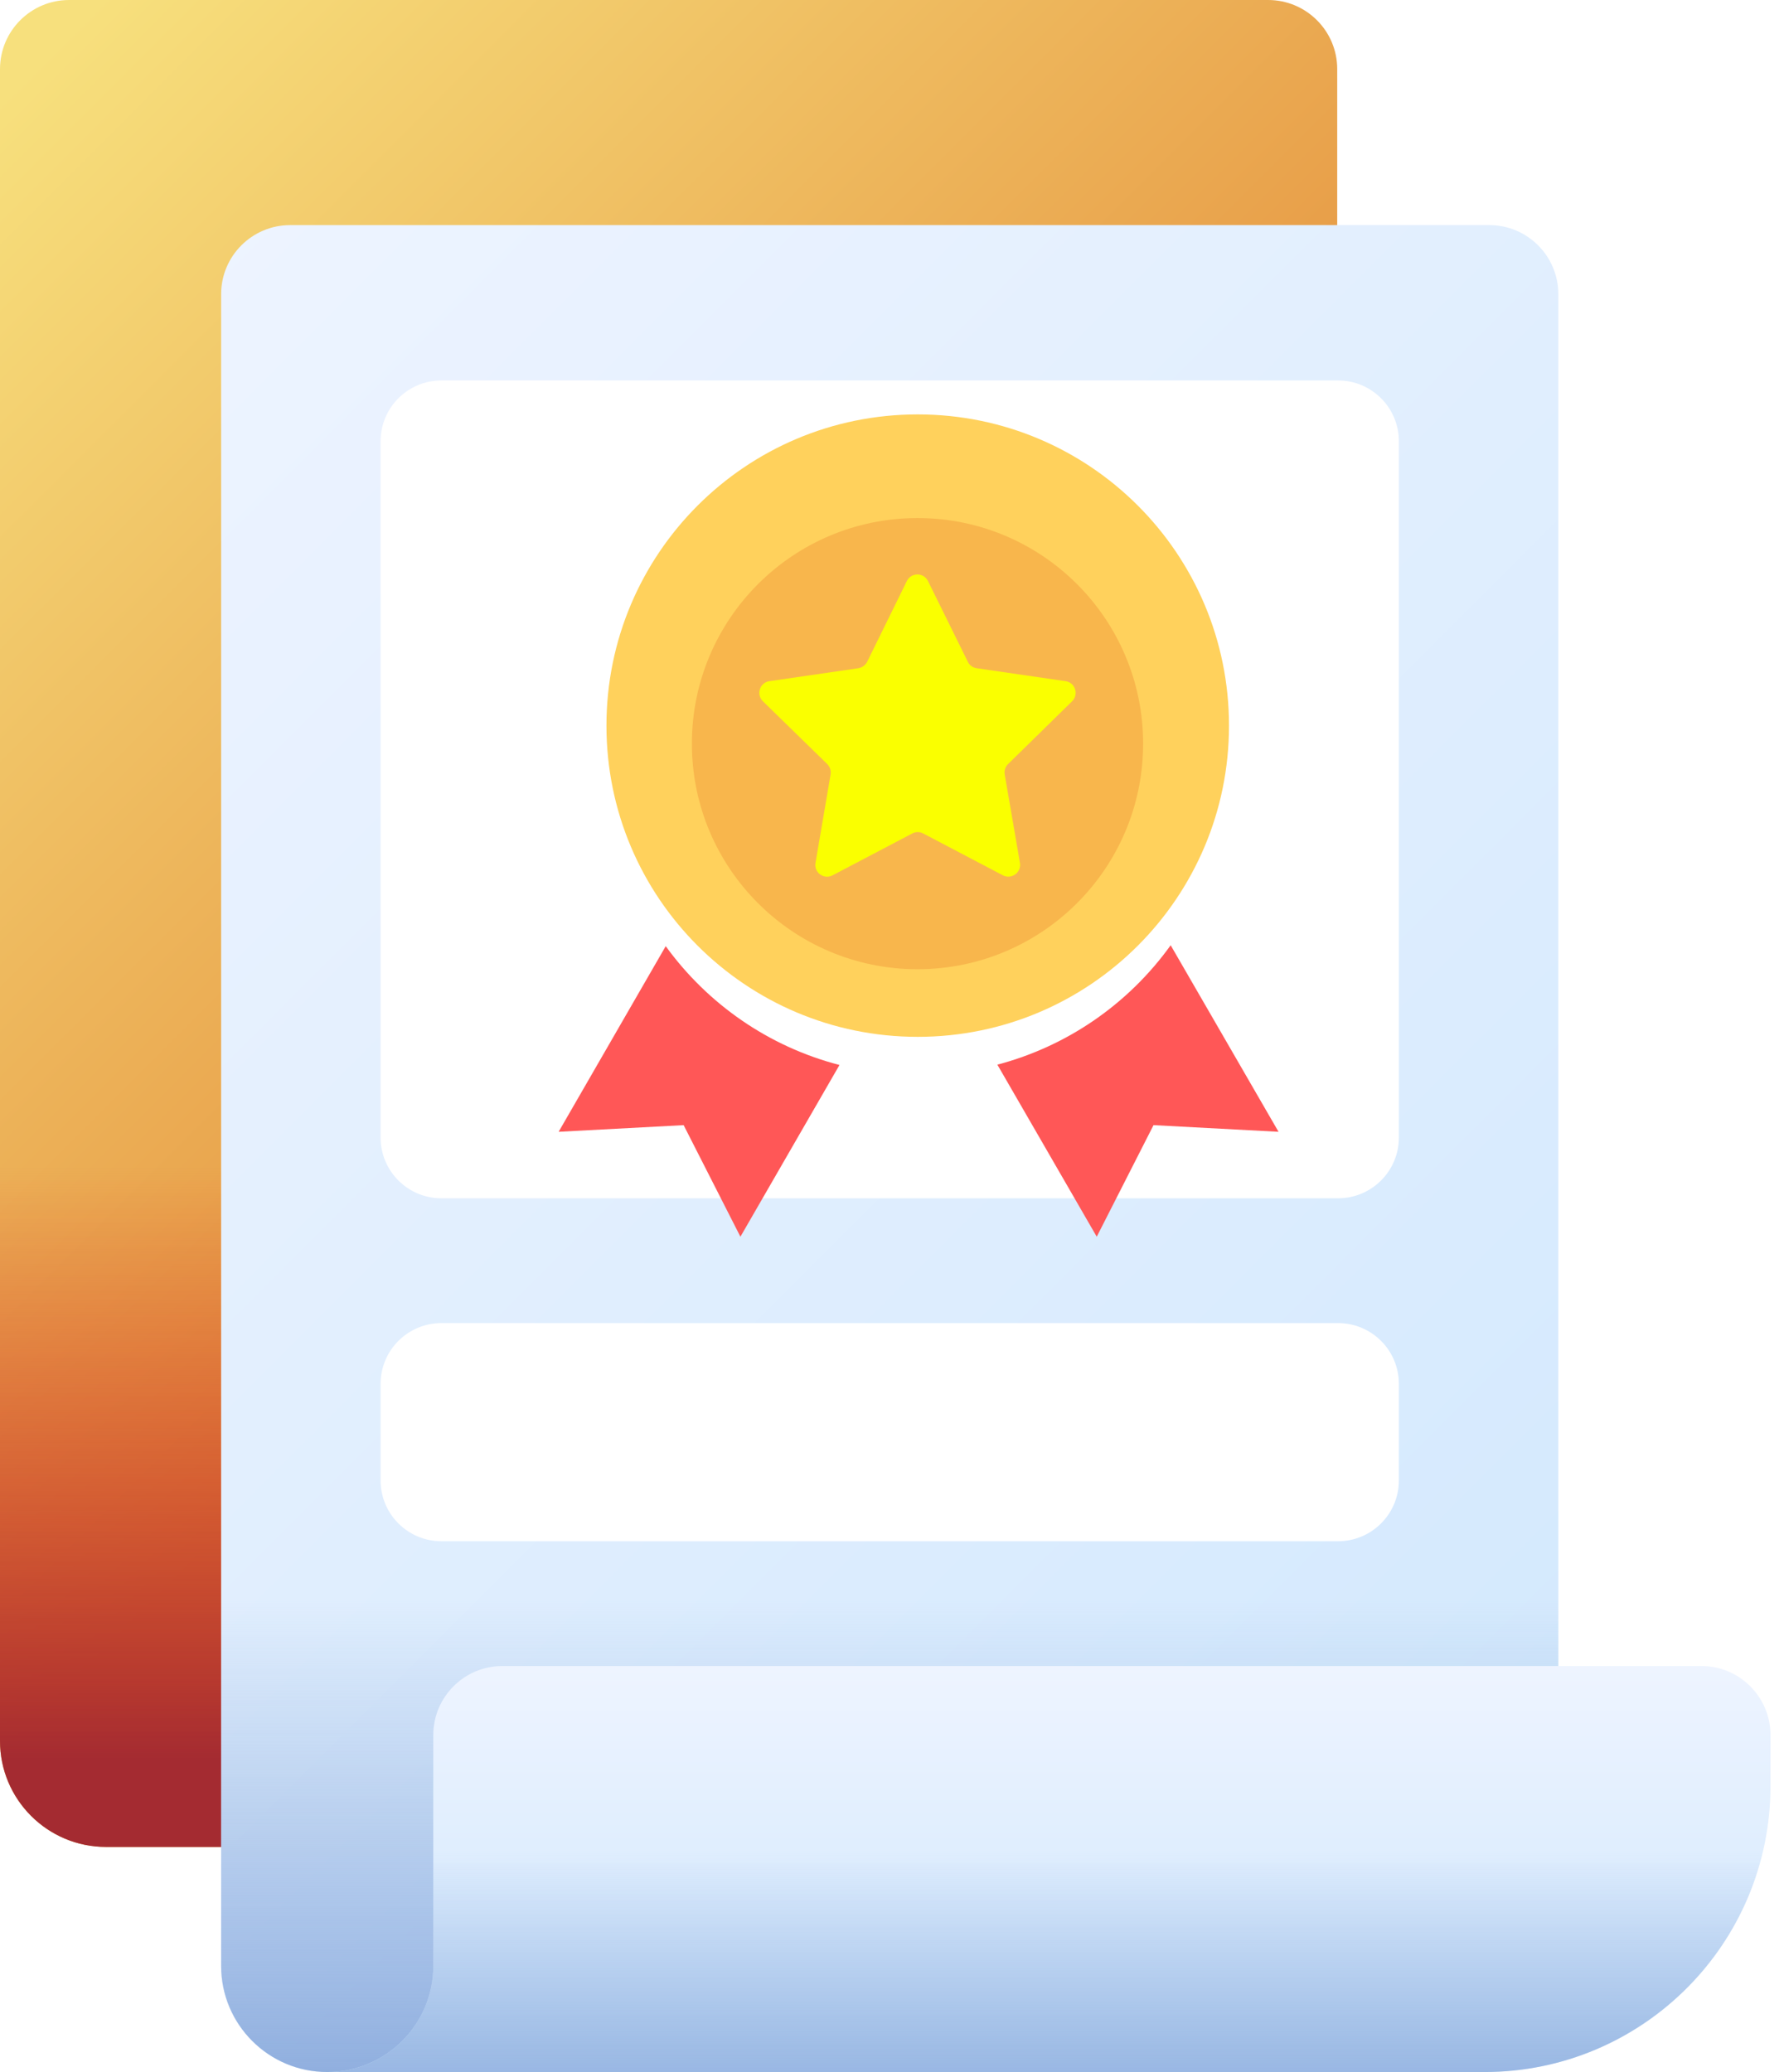 <svg width="99" height="115" viewBox="0 0 99 115" fill="none" xmlns="http://www.w3.org/2000/svg">
<path d="M70.371 0H3.835C1.717 0 0 1.717 0 3.835V96.621C0 99.872 2.636 102.508 5.887 102.508H58.331C67.099 102.508 74.207 95.4 74.207 86.632V3.835C74.207 1.717 72.489 0 70.371 0V0Z" fill="url(#paint0_linear_766_1164)"/>
<path d="M0 59.418V96.621C0 99.872 2.636 102.508 5.887 102.508H58.331C67.099 102.508 74.207 95.4 74.207 86.632V59.418H0Z" fill="url(#paint1_linear_766_1164)"/>
<path d="M70.601 115H18.157C14.906 115 12.271 112.364 12.271 109.113V16.328C12.271 14.21 13.988 12.493 16.106 12.493H82.642C84.76 12.493 86.477 14.21 86.477 16.328V99.124C86.477 107.892 79.369 115 70.601 115Z" fill="url(#paint2_linear_766_1164)"/>
<path d="M74.253 85.54H24.495C22.631 85.54 21.12 84.029 21.12 82.165V76.808C21.12 74.944 22.631 73.433 24.495 73.433H74.253C76.117 73.433 77.628 74.944 77.628 76.808V82.165C77.628 84.029 76.117 85.54 74.253 85.54Z" fill="white"/>
<path d="M74.253 66.507H24.495C22.631 66.507 21.12 64.996 21.12 63.133V24.49C21.12 22.627 22.631 21.116 24.495 21.116H74.253C76.117 21.116 77.628 22.627 77.628 24.49V63.133C77.628 64.996 76.117 66.507 74.253 66.507Z" fill="white"/>
<path d="M12.271 87.648V109.113C12.271 112.364 14.907 115 18.158 115H70.602C79.37 115 86.478 107.892 86.478 99.124V87.648H12.271Z" fill="url(#paint3_linear_766_1164)"/>
<path d="M24.044 96.301V109.113C24.044 112.364 21.408 115 18.157 115H82.374C91.142 115 98.25 107.892 98.25 99.124V96.301C98.25 94.183 96.533 92.466 94.415 92.466H27.879C25.761 92.466 24.044 94.183 24.044 96.301Z" fill="url(#paint4_linear_766_1164)"/>
<path d="M24.044 96.301V109.113C24.044 112.364 21.408 115 18.157 115H82.374C91.142 115 98.25 107.892 98.25 99.124V96.301C98.25 94.183 96.533 92.466 94.415 92.466H27.879C25.761 92.466 24.044 94.183 24.044 96.301Z" fill="url(#paint5_linear_766_1164)"/>
<g filter="url(#filter0_ii_766_1164)">
<path d="M36.943 49.513L31 59.816L37.937 59.447L41.088 65.639L46.586 56.108C42.647 55.088 39.264 52.716 36.943 49.513Z" fill="#FF5757"/>
<path d="M64.964 49.462C62.66 52.673 59.278 55.054 55.347 56.09L60.862 65.639L64.013 59.447L70.95 59.816L64.964 49.462Z" fill="#FF5757"/>
</g>
<g filter="url(#filter1_di_766_1164)">
<path d="M50.927 57.546C60.467 57.546 68.201 49.813 68.201 40.273C68.201 30.733 60.467 23 50.927 23C41.388 23 33.654 30.733 33.654 40.273C33.654 49.813 41.388 57.546 50.927 57.546Z" fill="#FFD15C"/>
</g>
<g filter="url(#filter2_i_766_1164)">
<path d="M50.915 52.793C57.83 52.793 63.435 47.188 63.435 40.273C63.435 33.358 57.83 27.753 50.915 27.753C44 27.753 38.395 33.358 38.395 40.273C38.395 47.188 44 52.793 50.915 52.793Z" fill="#F8B64C"/>
</g>
<g filter="url(#filter3_d_766_1164)">
<path d="M59.496 38.92C59.881 38.543 59.667 37.884 59.136 37.807L54.195 37.087C53.981 37.053 53.801 36.925 53.707 36.728L51.497 32.249C51.258 31.761 50.564 31.761 50.324 32.249L48.123 36.728C48.029 36.916 47.841 37.053 47.635 37.087L42.694 37.807C42.163 37.884 41.949 38.543 42.334 38.92L45.905 42.406C46.059 42.56 46.128 42.774 46.094 42.979L45.254 47.895C45.16 48.426 45.725 48.837 46.205 48.58L50.624 46.259C50.812 46.157 51.044 46.157 51.232 46.259L55.651 48.58C56.13 48.828 56.687 48.426 56.601 47.895L55.754 42.979C55.719 42.765 55.788 42.551 55.942 42.406L59.496 38.92Z" fill="#FAFF00"/>
</g>
<defs>
<filter id="filter0_ii_766_1164" x="31" y="49.462" width="39.95" height="19.177" filterUnits="userSpaceOnUse" color-interpolation-filters="sRGB">
<feFlood flood-opacity="0" result="BackgroundImageFix"/>
<feBlend mode="normal" in="SourceGraphic" in2="BackgroundImageFix" result="shape"/>
<feColorMatrix in="SourceAlpha" type="matrix" values="0 0 0 0 0 0 0 0 0 0 0 0 0 0 0 0 0 0 127 0" result="hardAlpha"/>
<feOffset dy="3"/>
<feGaussianBlur stdDeviation="1.5"/>
<feComposite in2="hardAlpha" operator="arithmetic" k2="-1" k3="1"/>
<feColorMatrix type="matrix" values="0 0 0 0 0 0 0 0 0 0 0 0 0 0 0 0 0 0 0.25 0"/>
<feBlend mode="normal" in2="shape" result="effect1_innerShadow_766_1164"/>
<feColorMatrix in="SourceAlpha" type="matrix" values="0 0 0 0 0 0 0 0 0 0 0 0 0 0 0 0 0 0 127 0" result="hardAlpha"/>
<feOffset/>
<feGaussianBlur stdDeviation="1.5"/>
<feComposite in2="hardAlpha" operator="arithmetic" k2="-1" k3="1"/>
<feColorMatrix type="matrix" values="0 0 0 0 0 0 0 0 0 0 0 0 0 0 0 0 0 0 0.25 0"/>
<feBlend mode="normal" in2="effect1_innerShadow_766_1164" result="effect2_innerShadow_766_1164"/>
</filter>
<filter id="filter1_di_766_1164" x="32.654" y="22" width="36.546" height="37.546" filterUnits="userSpaceOnUse" color-interpolation-filters="sRGB">
<feFlood flood-opacity="0" result="BackgroundImageFix"/>
<feColorMatrix in="SourceAlpha" type="matrix" values="0 0 0 0 0 0 0 0 0 0 0 0 0 0 0 0 0 0 127 0" result="hardAlpha"/>
<feOffset dy="1"/>
<feGaussianBlur stdDeviation="0.5"/>
<feComposite in2="hardAlpha" operator="out"/>
<feColorMatrix type="matrix" values="0 0 0 0 0.421 0 0 0 0 0.005 0 0 0 0 0.005 0 0 0 0.25 0"/>
<feBlend mode="normal" in2="BackgroundImageFix" result="effect1_dropShadow_766_1164"/>
<feBlend mode="normal" in="SourceGraphic" in2="effect1_dropShadow_766_1164" result="shape"/>
<feColorMatrix in="SourceAlpha" type="matrix" values="0 0 0 0 0 0 0 0 0 0 0 0 0 0 0 0 0 0 127 0" result="hardAlpha"/>
<feOffset dy="-1"/>
<feGaussianBlur stdDeviation="1.5"/>
<feComposite in2="hardAlpha" operator="arithmetic" k2="-1" k3="1"/>
<feColorMatrix type="matrix" values="0 0 0 0 1 0 0 0 0 0.6 0 0 0 0 0.004 0 0 0 1 0"/>
<feBlend mode="normal" in2="shape" result="effect2_innerShadow_766_1164"/>
</filter>
<filter id="filter2_i_766_1164" x="38.395" y="27.753" width="25.04" height="26.041" filterUnits="userSpaceOnUse" color-interpolation-filters="sRGB">
<feFlood flood-opacity="0" result="BackgroundImageFix"/>
<feBlend mode="normal" in="SourceGraphic" in2="BackgroundImageFix" result="shape"/>
<feColorMatrix in="SourceAlpha" type="matrix" values="0 0 0 0 0 0 0 0 0 0 0 0 0 0 0 0 0 0 127 0" result="hardAlpha"/>
<feOffset dy="1"/>
<feGaussianBlur stdDeviation="4"/>
<feComposite in2="hardAlpha" operator="arithmetic" k2="-1" k3="1"/>
<feColorMatrix type="matrix" values="0 0 0 0 0.996 0 0 0 0 0.431 0 0 0 0 0.004 0 0 0 1 0"/>
<feBlend mode="normal" in2="shape" result="effect1_innerShadow_766_1164"/>
</filter>
<filter id="filter3_d_766_1164" x="40.138" y="29.883" width="21.555" height="20.776" filterUnits="userSpaceOnUse" color-interpolation-filters="sRGB">
<feFlood flood-opacity="0" result="BackgroundImageFix"/>
<feColorMatrix in="SourceAlpha" type="matrix" values="0 0 0 0 0 0 0 0 0 0 0 0 0 0 0 0 0 0 127 0" result="hardAlpha"/>
<feOffset/>
<feGaussianBlur stdDeviation="1"/>
<feComposite in2="hardAlpha" operator="out"/>
<feColorMatrix type="matrix" values="0 0 0 0 1 0 0 0 0 0.616 0 0 0 0 0.004 0 0 0 1 0"/>
<feBlend mode="normal" in2="BackgroundImageFix" result="effect1_dropShadow_766_1164"/>
<feBlend mode="normal" in="SourceGraphic" in2="effect1_dropShadow_766_1164" result="shape"/>
</filter>
<linearGradient id="paint0_linear_766_1164" x1="-4.039" y1="9.51" x2="42.165" y2="55.715" gradientUnits="userSpaceOnUse">
<stop stop-color="#F7E07D"/>
<stop offset="1" stop-color="#E69642"/>
</linearGradient>
<linearGradient id="paint1_linear_766_1164" x1="37.103" y1="64.775" x2="37.103" y2="97.626" gradientUnits="userSpaceOnUse">
<stop stop-color="#D52C1C" stop-opacity="0"/>
<stop offset="0.28" stop-color="#D12C1E" stop-opacity="0.28"/>
<stop offset="0.574" stop-color="#C42C23" stop-opacity="0.574"/>
<stop offset="0.872" stop-color="#AF2B2C" stop-opacity="0.872"/>
<stop offset="1" stop-color="#A42B31"/>
</linearGradient>
<linearGradient id="paint2_linear_766_1164" x1="3.364" y1="17.136" x2="98.15" y2="111.922" gradientUnits="userSpaceOnUse">
<stop stop-color="#EEF4FF"/>
<stop offset="1" stop-color="#CFE7FD"/>
</linearGradient>
<linearGradient id="paint3_linear_766_1164" x1="49.375" y1="88.796" x2="49.375" y2="117.214" gradientUnits="userSpaceOnUse">
<stop stop-color="#8AAADC" stop-opacity="0"/>
<stop offset="1" stop-color="#8AAADC"/>
</linearGradient>
<linearGradient id="paint4_linear_766_1164" x1="58.204" y1="92.466" x2="58.204" y2="114.396" gradientUnits="userSpaceOnUse">
<stop stop-color="#EEF4FF"/>
<stop offset="1" stop-color="#CFE7FD"/>
</linearGradient>
<linearGradient id="paint5_linear_766_1164" x1="58.204" y1="102.824" x2="58.204" y2="118.408" gradientUnits="userSpaceOnUse">
<stop stop-color="#8AAADC" stop-opacity="0"/>
<stop offset="1" stop-color="#8AAADC"/>
</linearGradient>
</defs>
</svg>
